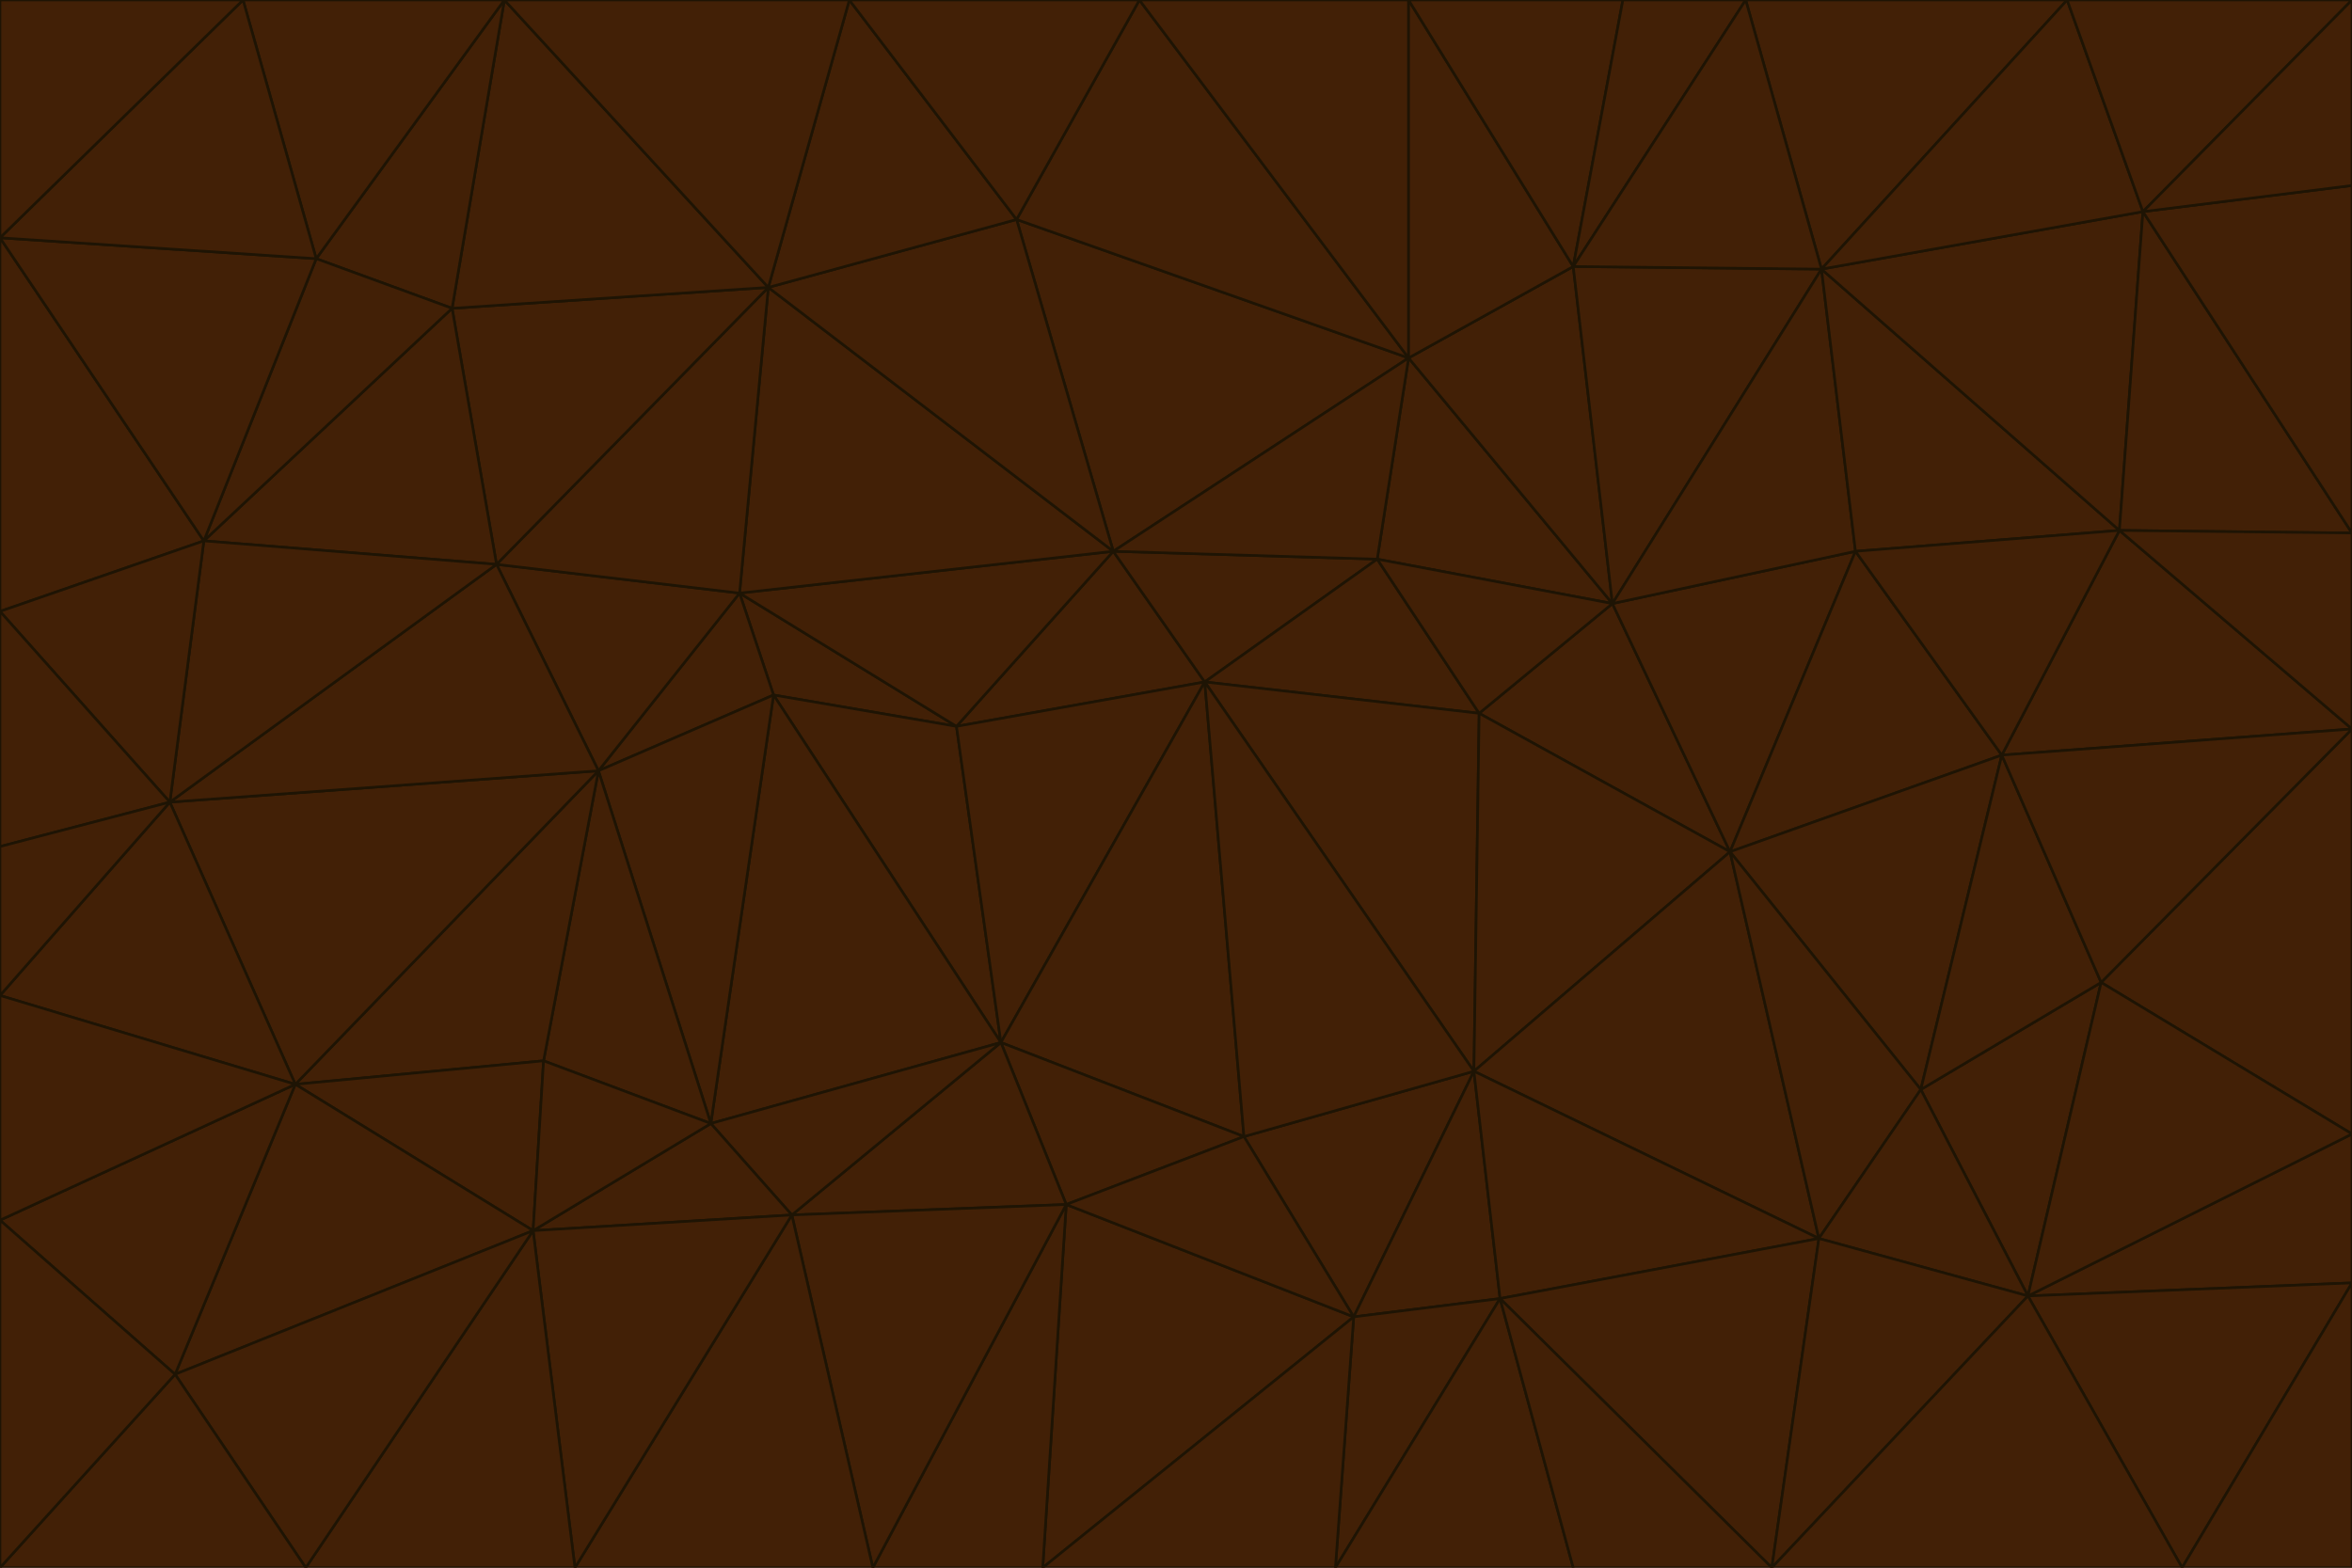 <svg id="visual" viewBox="0 0 900 600" width="900" height="600" xmlns="http://www.w3.org/2000/svg" xmlns:xlink="http://www.w3.org/1999/xlink" version="1.1"><g stroke-width="1" stroke-linejoin="bevel"><path d="M461 261L426 211L366 278Z" fill="#422006" stroke="#1e1404"></path><path d="M283 227L296 266L366 278Z" fill="#422006" stroke="#1e1404"></path><path d="M461 261L527 214L426 211Z" fill="#422006" stroke="#1e1404"></path><path d="M426 211L283 227L366 278Z" fill="#422006" stroke="#1e1404"></path><path d="M296 266L383 399L366 278Z" fill="#422006" stroke="#1e1404"></path><path d="M366 278L383 399L461 261Z" fill="#422006" stroke="#1e1404"></path><path d="M461 261L566 273L527 214Z" fill="#422006" stroke="#1e1404"></path><path d="M564 410L566 273L461 261Z" fill="#422006" stroke="#1e1404"></path><path d="M539 137L389 84L426 211Z" fill="#422006" stroke="#1e1404"></path><path d="M426 211L294 110L283 227Z" fill="#422006" stroke="#1e1404"></path><path d="M617 231L539 137L527 214Z" fill="#422006" stroke="#1e1404"></path><path d="M527 214L539 137L426 211Z" fill="#422006" stroke="#1e1404"></path><path d="M283 227L229 295L296 266Z" fill="#422006" stroke="#1e1404"></path><path d="M296 266L272 430L383 399Z" fill="#422006" stroke="#1e1404"></path><path d="M190 216L229 295L283 227Z" fill="#422006" stroke="#1e1404"></path><path d="M383 399L476 435L461 261Z" fill="#422006" stroke="#1e1404"></path><path d="M389 84L294 110L426 211Z" fill="#422006" stroke="#1e1404"></path><path d="M383 399L408 461L476 435Z" fill="#422006" stroke="#1e1404"></path><path d="M303 465L408 461L383 399Z" fill="#422006" stroke="#1e1404"></path><path d="M662 326L617 231L566 273Z" fill="#422006" stroke="#1e1404"></path><path d="M566 273L617 231L527 214Z" fill="#422006" stroke="#1e1404"></path><path d="M518 504L564 410L476 435Z" fill="#422006" stroke="#1e1404"></path><path d="M476 435L564 410L461 261Z" fill="#422006" stroke="#1e1404"></path><path d="M229 295L272 430L296 266Z" fill="#422006" stroke="#1e1404"></path><path d="M294 110L190 216L283 227Z" fill="#422006" stroke="#1e1404"></path><path d="M229 295L208 406L272 430Z" fill="#422006" stroke="#1e1404"></path><path d="M272 430L303 465L383 399Z" fill="#422006" stroke="#1e1404"></path><path d="M617 231L602 102L539 137Z" fill="#422006" stroke="#1e1404"></path><path d="M539 137L436 0L389 84Z" fill="#422006" stroke="#1e1404"></path><path d="M113 415L208 406L229 295Z" fill="#422006" stroke="#1e1404"></path><path d="M272 430L204 471L303 465Z" fill="#422006" stroke="#1e1404"></path><path d="M564 410L662 326L566 273Z" fill="#422006" stroke="#1e1404"></path><path d="M617 231L697 103L602 102Z" fill="#422006" stroke="#1e1404"></path><path d="M539 0L436 0L539 137Z" fill="#422006" stroke="#1e1404"></path><path d="M389 84L325 0L294 110Z" fill="#422006" stroke="#1e1404"></path><path d="M399 600L518 504L408 461Z" fill="#422006" stroke="#1e1404"></path><path d="M408 461L518 504L476 435Z" fill="#422006" stroke="#1e1404"></path><path d="M564 410L696 474L662 326Z" fill="#422006" stroke="#1e1404"></path><path d="M436 0L325 0L389 84Z" fill="#422006" stroke="#1e1404"></path><path d="M294 110L173 118L190 216Z" fill="#422006" stroke="#1e1404"></path><path d="M193 0L173 118L294 110Z" fill="#422006" stroke="#1e1404"></path><path d="M113 415L204 471L208 406Z" fill="#422006" stroke="#1e1404"></path><path d="M602 102L539 0L539 137Z" fill="#422006" stroke="#1e1404"></path><path d="M518 504L574 497L564 410Z" fill="#422006" stroke="#1e1404"></path><path d="M208 406L204 471L272 430Z" fill="#422006" stroke="#1e1404"></path><path d="M334 600L399 600L408 461Z" fill="#422006" stroke="#1e1404"></path><path d="M113 415L229 295L65 307Z" fill="#422006" stroke="#1e1404"></path><path d="M662 326L710 211L617 231Z" fill="#422006" stroke="#1e1404"></path><path d="M602 102L621 0L539 0Z" fill="#422006" stroke="#1e1404"></path><path d="M710 211L697 103L617 231Z" fill="#422006" stroke="#1e1404"></path><path d="M193 0L121 99L173 118Z" fill="#422006" stroke="#1e1404"></path><path d="M173 118L78 207L190 216Z" fill="#422006" stroke="#1e1404"></path><path d="M668 0L621 0L602 102Z" fill="#422006" stroke="#1e1404"></path><path d="M65 307L229 295L190 216Z" fill="#422006" stroke="#1e1404"></path><path d="M121 99L78 207L173 118Z" fill="#422006" stroke="#1e1404"></path><path d="M325 0L193 0L294 110Z" fill="#422006" stroke="#1e1404"></path><path d="M334 600L408 461L303 465Z" fill="#422006" stroke="#1e1404"></path><path d="M518 504L511 600L574 497Z" fill="#422006" stroke="#1e1404"></path><path d="M334 600L303 465L220 600Z" fill="#422006" stroke="#1e1404"></path><path d="M78 207L65 307L190 216Z" fill="#422006" stroke="#1e1404"></path><path d="M220 600L303 465L204 471Z" fill="#422006" stroke="#1e1404"></path><path d="M399 600L511 600L518 504Z" fill="#422006" stroke="#1e1404"></path><path d="M662 326L766 289L710 211Z" fill="#422006" stroke="#1e1404"></path><path d="M710 211L811 203L697 103Z" fill="#422006" stroke="#1e1404"></path><path d="M735 417L766 289L662 326Z" fill="#422006" stroke="#1e1404"></path><path d="M696 474L564 410L574 497Z" fill="#422006" stroke="#1e1404"></path><path d="M678 600L696 474L574 497Z" fill="#422006" stroke="#1e1404"></path><path d="M696 474L735 417L662 326Z" fill="#422006" stroke="#1e1404"></path><path d="M791 0L668 0L697 103Z" fill="#422006" stroke="#1e1404"></path><path d="M697 103L668 0L602 102Z" fill="#422006" stroke="#1e1404"></path><path d="M511 600L602 600L574 497Z" fill="#422006" stroke="#1e1404"></path><path d="M117 600L220 600L204 471Z" fill="#422006" stroke="#1e1404"></path><path d="M900 279L811 203L766 289Z" fill="#422006" stroke="#1e1404"></path><path d="M766 289L811 203L710 211Z" fill="#422006" stroke="#1e1404"></path><path d="M776 496L804 376L735 417Z" fill="#422006" stroke="#1e1404"></path><path d="M735 417L804 376L766 289Z" fill="#422006" stroke="#1e1404"></path><path d="M776 496L735 417L696 474Z" fill="#422006" stroke="#1e1404"></path><path d="M193 0L93 0L121 99Z" fill="#422006" stroke="#1e1404"></path><path d="M0 91L0 234L78 207Z" fill="#422006" stroke="#1e1404"></path><path d="M78 207L0 234L65 307Z" fill="#422006" stroke="#1e1404"></path><path d="M0 91L78 207L121 99Z" fill="#422006" stroke="#1e1404"></path><path d="M65 307L0 381L113 415Z" fill="#422006" stroke="#1e1404"></path><path d="M113 415L67 526L204 471Z" fill="#422006" stroke="#1e1404"></path><path d="M0 234L0 324L65 307Z" fill="#422006" stroke="#1e1404"></path><path d="M0 324L0 381L65 307Z" fill="#422006" stroke="#1e1404"></path><path d="M602 600L678 600L574 497Z" fill="#422006" stroke="#1e1404"></path><path d="M678 600L776 496L696 474Z" fill="#422006" stroke="#1e1404"></path><path d="M0 467L67 526L113 415Z" fill="#422006" stroke="#1e1404"></path><path d="M93 0L0 91L121 99Z" fill="#422006" stroke="#1e1404"></path><path d="M811 203L820 81L697 103Z" fill="#422006" stroke="#1e1404"></path><path d="M900 204L820 81L811 203Z" fill="#422006" stroke="#1e1404"></path><path d="M67 526L117 600L204 471Z" fill="#422006" stroke="#1e1404"></path><path d="M820 81L791 0L697 103Z" fill="#422006" stroke="#1e1404"></path><path d="M0 381L0 467L113 415Z" fill="#422006" stroke="#1e1404"></path><path d="M67 526L0 600L117 600Z" fill="#422006" stroke="#1e1404"></path><path d="M93 0L0 0L0 91Z" fill="#422006" stroke="#1e1404"></path><path d="M900 434L900 279L804 376Z" fill="#422006" stroke="#1e1404"></path><path d="M804 376L900 279L766 289Z" fill="#422006" stroke="#1e1404"></path><path d="M820 81L900 0L791 0Z" fill="#422006" stroke="#1e1404"></path><path d="M900 279L900 204L811 203Z" fill="#422006" stroke="#1e1404"></path><path d="M900 491L900 434L776 496Z" fill="#422006" stroke="#1e1404"></path><path d="M776 496L900 434L804 376Z" fill="#422006" stroke="#1e1404"></path><path d="M900 204L900 71L820 81Z" fill="#422006" stroke="#1e1404"></path><path d="M0 467L0 600L67 526Z" fill="#422006" stroke="#1e1404"></path><path d="M835 600L900 491L776 496Z" fill="#422006" stroke="#1e1404"></path><path d="M678 600L835 600L776 496Z" fill="#422006" stroke="#1e1404"></path><path d="M900 71L900 0L820 81Z" fill="#422006" stroke="#1e1404"></path><path d="M835 600L900 600L900 491Z" fill="#422006" stroke="#1e1404"></path></g></svg>